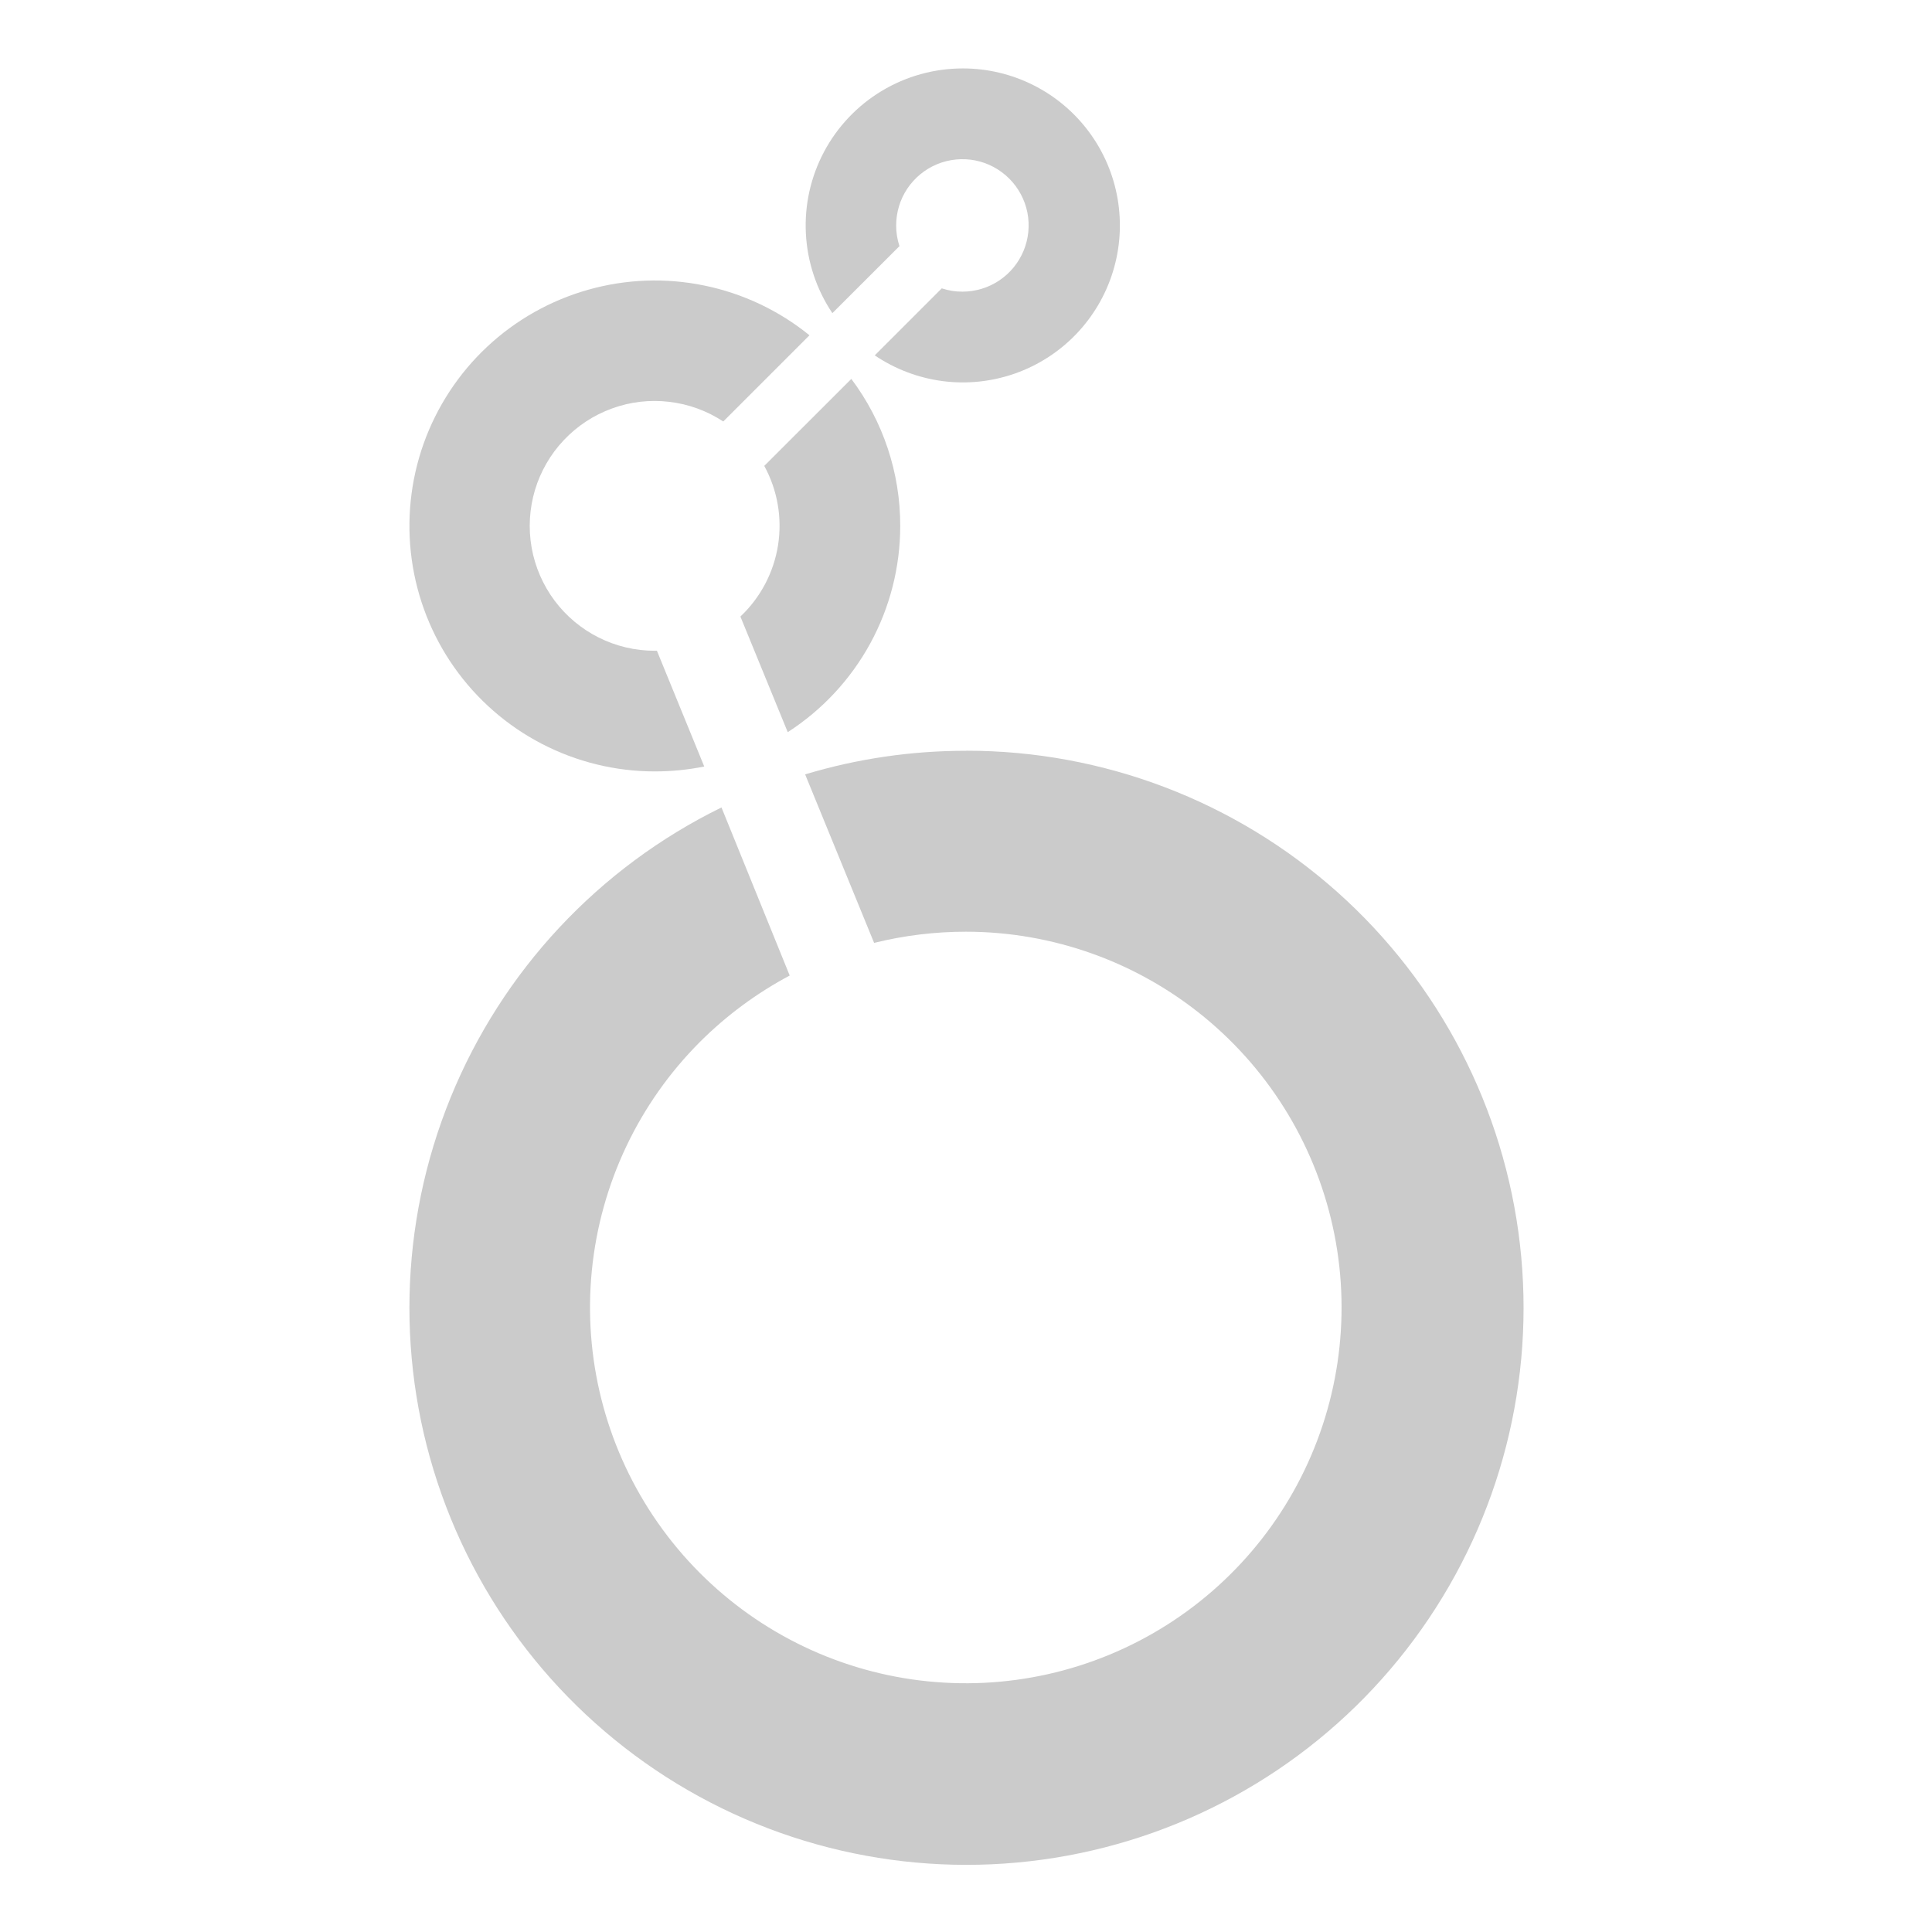 <svg width="48" height="48" viewBox="0 0 48 48" fill="none" xmlns="http://www.w3.org/2000/svg">
<path d="M23.918 1.7C23.21 1.701 22.516 1.893 21.91 2.257C21.303 2.622 20.807 3.144 20.474 3.769C20.142 4.393 19.985 5.096 20.022 5.803C20.058 6.509 20.286 7.193 20.68 7.78L22.347 6.115C22.292 5.949 22.264 5.775 22.265 5.601C22.265 5.275 22.361 4.957 22.542 4.686C22.723 4.416 22.98 4.205 23.281 4.08C23.581 3.956 23.912 3.923 24.232 3.986C24.551 4.05 24.844 4.207 25.074 4.437C25.304 4.667 25.461 4.96 25.525 5.279C25.588 5.599 25.555 5.93 25.431 6.23C25.306 6.531 25.096 6.788 24.825 6.969C24.554 7.15 24.236 7.246 23.91 7.246C23.736 7.247 23.563 7.219 23.398 7.164L21.733 8.829C22.239 9.171 22.817 9.39 23.423 9.469C24.028 9.547 24.643 9.482 25.219 9.279C25.795 9.076 26.315 8.741 26.737 8.301C27.16 7.86 27.473 7.327 27.652 6.743C27.831 6.16 27.87 5.542 27.767 4.941C27.664 4.339 27.421 3.77 27.057 3.279C26.694 2.789 26.221 2.39 25.675 2.116C25.13 1.842 24.528 1.699 23.918 1.7V1.7Z" fill="#CBCBCB"/>
<path d="M22.366 13.068C22.369 11.75 21.942 10.467 21.151 9.414L18.988 11.575C19.317 12.176 19.437 12.87 19.33 13.547C19.223 14.224 18.894 14.847 18.395 15.318L19.571 18.19C20.428 17.638 21.133 16.88 21.622 15.985C22.11 15.09 22.366 14.087 22.366 13.068V13.068Z" fill="#CBCBCB"/>
<path d="M16.321 16.168H16.265C15.781 16.168 15.304 16.055 14.872 15.838C14.44 15.621 14.064 15.306 13.775 14.918C13.487 14.53 13.292 14.081 13.208 13.604C13.124 13.128 13.153 12.639 13.291 12.175C13.43 11.712 13.675 11.287 14.007 10.936C14.339 10.584 14.748 10.314 15.203 10.149C15.657 9.983 16.144 9.926 16.624 9.983C17.105 10.039 17.565 10.206 17.969 10.472L20.111 8.33C19.353 7.715 18.459 7.292 17.503 7.095C16.547 6.897 15.558 6.932 14.619 7.197C13.68 7.461 12.817 7.947 12.105 8.613C11.392 9.28 10.85 10.108 10.523 11.027C10.197 11.947 10.096 12.931 10.229 13.898C10.362 14.865 10.725 15.786 11.287 16.583C11.85 17.38 12.595 18.031 13.461 18.48C14.328 18.93 15.289 19.165 16.265 19.166C16.678 19.166 17.091 19.125 17.497 19.044L16.321 16.168Z" fill="#CBCBCB"/>
<path d="M24 18.653C22.646 18.652 21.3 18.849 20.003 19.239L21.717 23.426C22.463 23.241 23.229 23.148 23.998 23.148C26.157 23.149 28.25 23.898 29.919 25.269C31.589 26.64 32.731 28.547 33.152 30.665C33.573 32.783 33.246 34.982 32.227 36.887C31.209 38.791 29.562 40.284 27.566 41.11C25.571 41.936 23.35 42.045 21.284 41.418C19.217 40.791 17.432 39.466 16.232 37.67C15.032 35.874 14.492 33.718 14.704 31.569C14.916 29.419 15.866 27.41 17.393 25.883C18.051 25.227 18.801 24.673 19.62 24.237L17.925 20.061C14.873 21.556 12.477 24.122 11.195 27.269C9.913 30.416 9.833 33.925 10.971 37.127C12.11 40.33 14.387 43.001 17.368 44.633C20.349 46.264 23.826 46.742 27.137 45.974C30.448 45.207 33.361 43.249 35.32 40.472C37.28 37.696 38.149 34.295 37.763 30.919C37.377 27.542 35.762 24.426 33.226 22.163C30.69 19.901 27.41 18.651 24.012 18.651L24 18.653Z" fill="#CBCBCB"/>
</svg>
